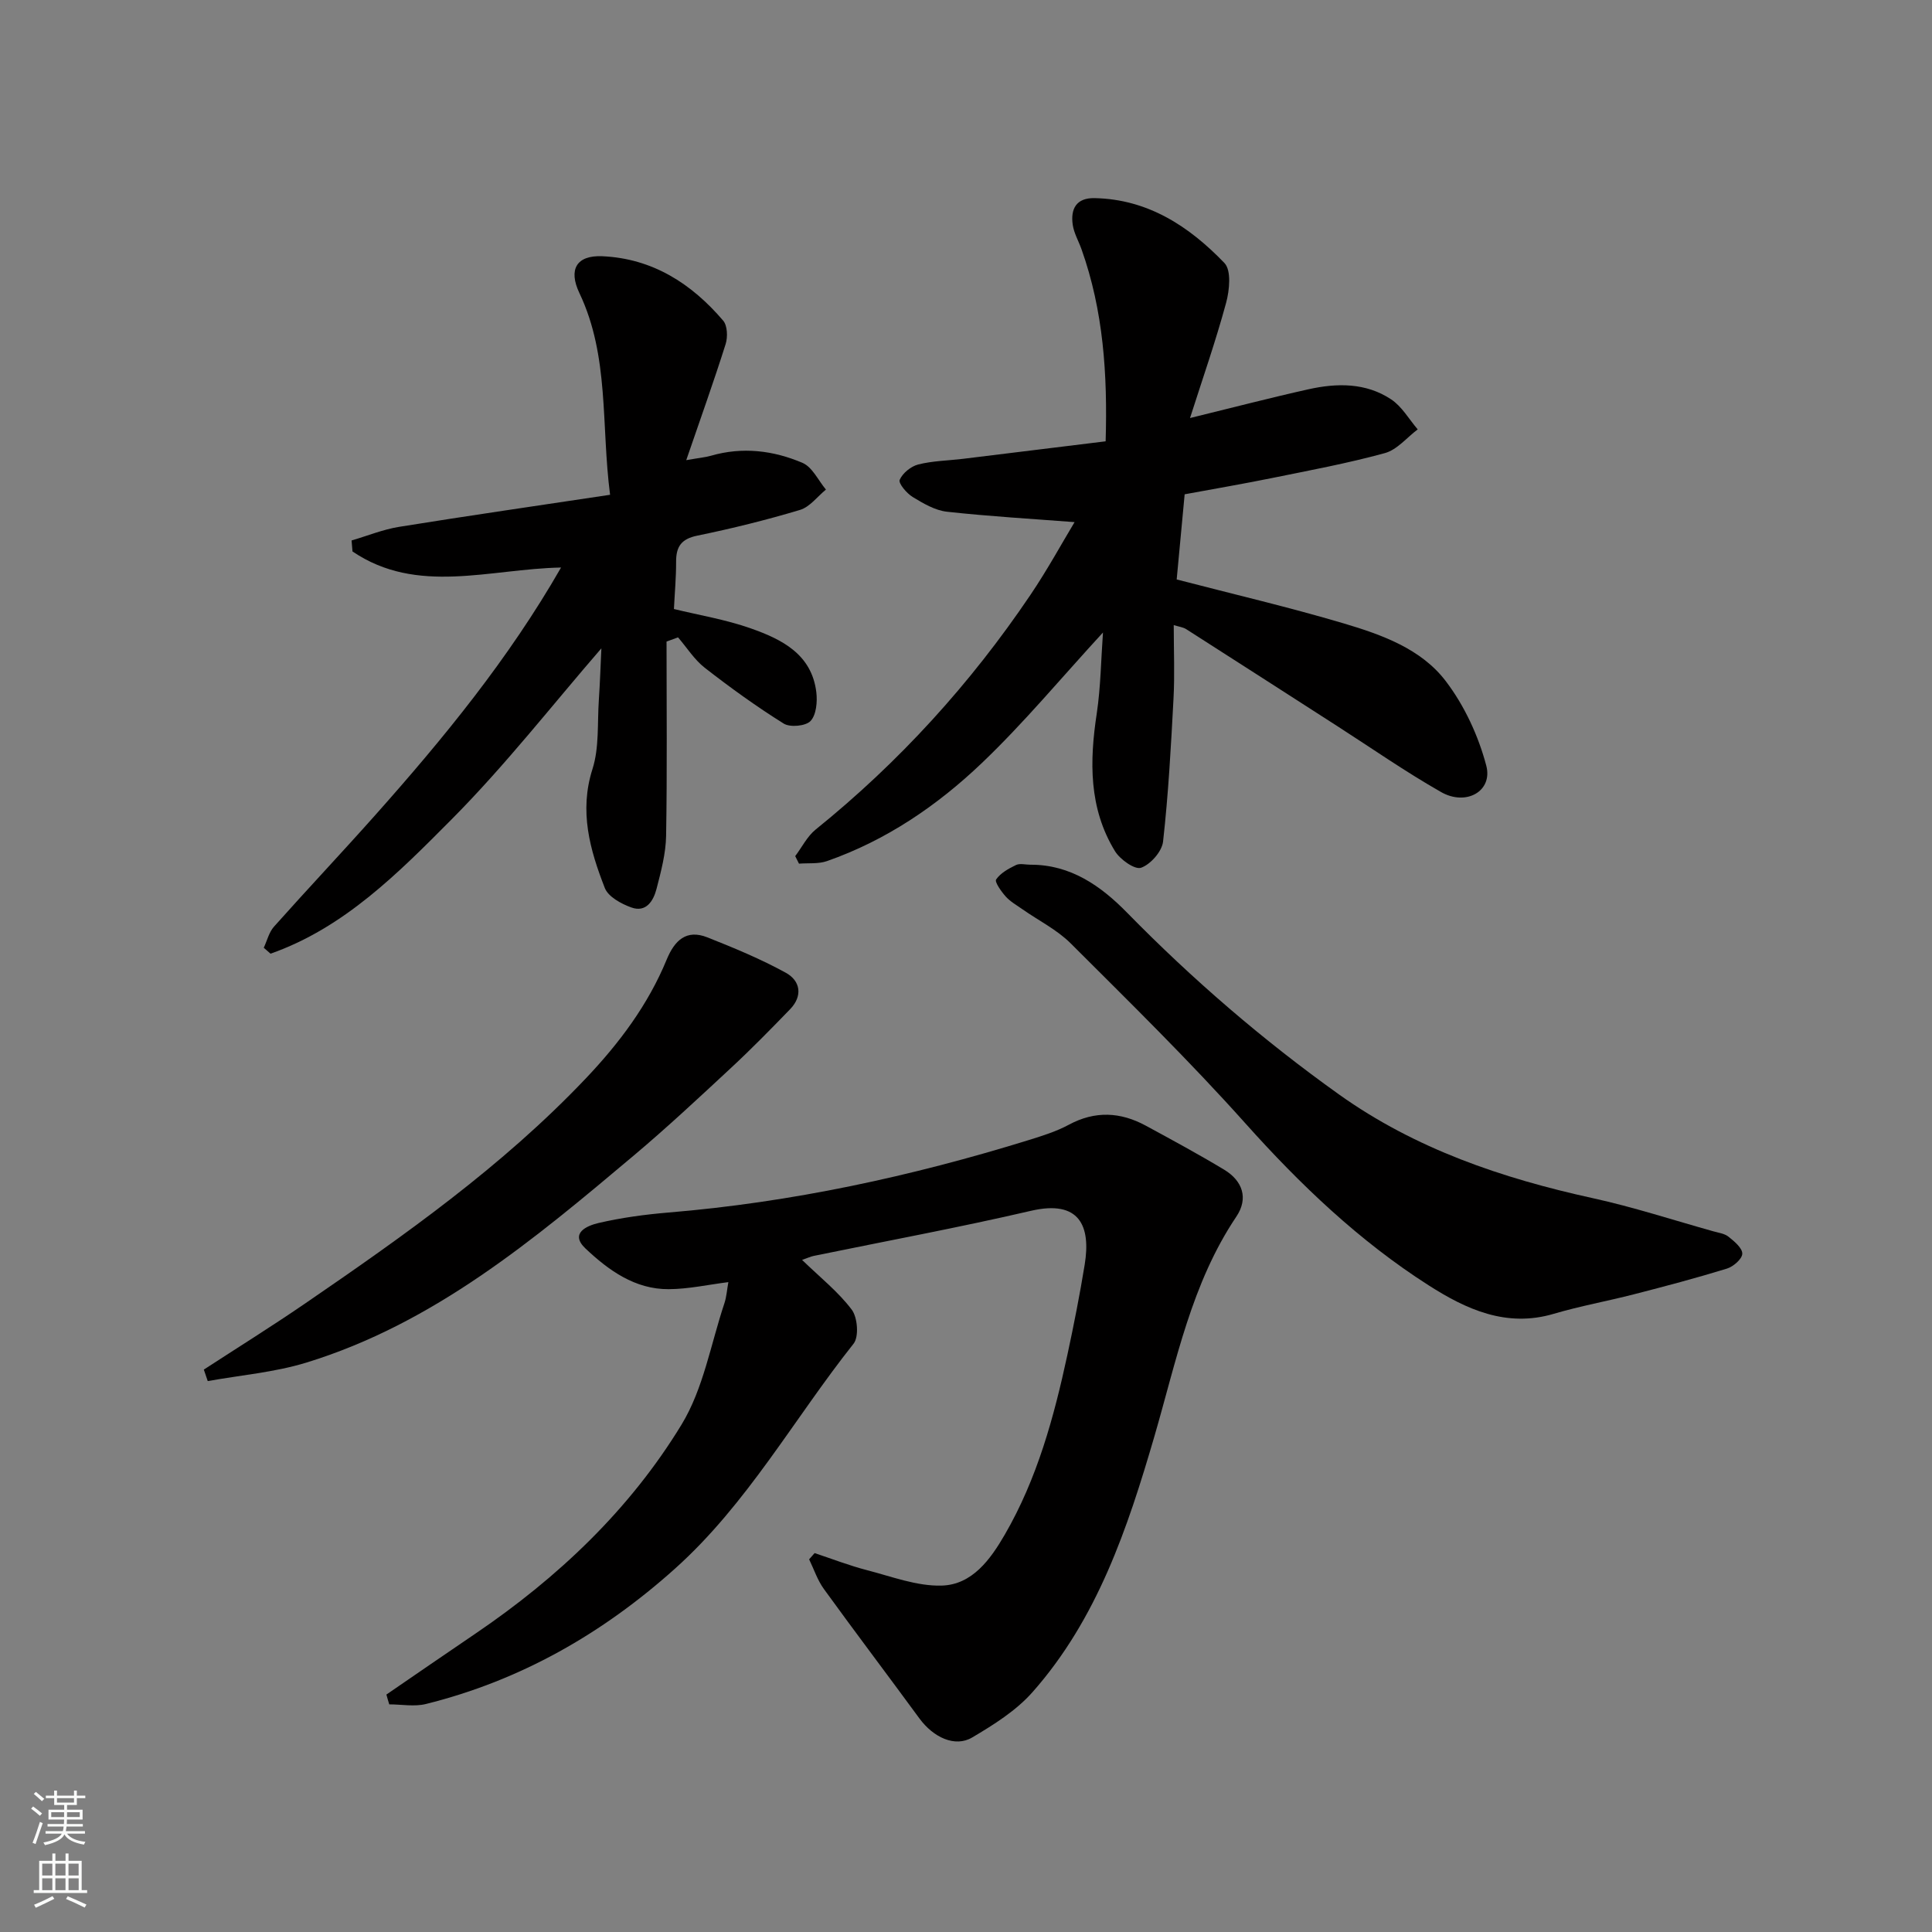 <svg enable-background="new 0 0 400 400" viewBox="0 0 400 400" xmlns="http://www.w3.org/2000/svg"><rect x="0" y="0" width="400" height="400" fill="#808080" stroke="none"/><g fill="#010000"><path d="m80 350.84c6.15-4.22 12.29-8.45 18.47-12.64 17.08-11.6 31.92-25.65 42.64-43.26 4.52-7.42 6.05-16.67 8.87-25.11.45-1.35.53-2.81.82-4.38-4.15.52-8.26 1.44-12.36 1.46-6.98.04-12.44-3.91-17.21-8.41-3.4-3.21.39-4.75 2.65-5.28 4.75-1.11 9.65-1.77 14.52-2.18 25.48-2.11 50.3-7.48 74.68-15.03 2.79-.87 5.64-1.76 8.2-3.14 5.43-2.93 10.7-2.66 15.95.19 5.45 2.96 10.91 5.91 16.22 9.11 3.82 2.31 5.07 5.93 2.52 9.72-9.3 13.84-12.43 29.93-16.97 45.51-5.55 19.03-11.82 37.78-25.24 52.95-3.39 3.83-8.02 6.74-12.49 9.38-3.55 2.1-8.03-.02-10.91-3.94-6.56-8.96-13.27-17.81-19.78-26.8-1.33-1.83-2.06-4.09-3.06-6.15.38-.43.76-.86 1.14-1.29 3.61 1.2 7.18 2.59 10.86 3.54 5.11 1.32 10.33 3.34 15.45 3.19 6.31-.18 10.08-5.41 13.06-10.55 6.7-11.56 10.17-24.29 12.96-37.22 1.34-6.21 2.57-12.45 3.59-18.72 1.28-7.91-1.02-13.46-11.15-11.1-14.9 3.46-29.96 6.25-44.95 9.33-.61.12-1.18.4-2.42.83 3.73 3.62 7.5 6.6 10.29 10.31 1.21 1.61 1.51 5.61.37 7.04-12.33 15.53-22.01 33.17-36.99 46.59-14.97 13.42-31.95 23.13-51.53 28-2.4.6-5.07.08-7.61.08-.21-.66-.4-1.34-.59-2.03z"/><path d="m228.36 130.95c-8.68 9.44-16.39 18.74-25.07 27.02-9.24 8.82-19.83 16.03-32.07 20.31-1.78.62-3.86.38-5.8.53-.26-.52-.52-1.04-.78-1.56 1.4-1.85 2.48-4.09 4.23-5.5 17.29-13.95 32.06-30.2 44.47-48.58 3.53-5.23 6.56-10.79 9.14-15.07-8.69-.67-17.57-1.18-26.4-2.15-2.48-.27-4.93-1.72-7.13-3.06-1.24-.76-2.98-2.83-2.68-3.54.59-1.38 2.31-2.79 3.82-3.18 2.99-.76 6.16-.8 9.25-1.17 9.74-1.19 19.47-2.39 29.57-3.63.41-13.91-.47-27.06-5-39.78-.6-1.68-1.55-3.3-1.81-5.03-.48-3.29.71-5.62 4.52-5.54 11.07.22 19.63 5.88 26.89 13.44 1.45 1.51 1.05 5.62.35 8.21-2.14 7.9-4.85 15.65-7.48 23.88 8.84-2.16 16.65-4.2 24.51-5.95 5.9-1.32 11.91-1.39 17.14 2.09 2.22 1.48 3.69 4.1 5.49 6.21-2.25 1.69-4.27 4.22-6.8 4.91-7.68 2.11-15.54 3.57-23.36 5.16-5.91 1.2-11.86 2.22-18.09 3.37-.56 5.93-1.12 11.95-1.65 17.63 11.49 2.99 23.15 5.71 34.62 9.11 7.85 2.33 15.98 5.25 21.06 11.9 3.88 5.08 6.79 11.36 8.42 17.55 1.38 5.27-4.17 8.42-9.37 5.45-7.36-4.19-14.33-9.05-21.47-13.64-10.43-6.7-20.84-13.41-31.29-20.08-.64-.41-1.49-.5-2.58-.84 0 5.31.22 10.29-.05 15.25-.52 9.87-1.06 19.75-2.16 29.57-.23 2.05-2.59 4.73-4.56 5.42-1.29.45-4.36-1.72-5.41-3.46-5.42-8.88-5.27-18.59-3.75-28.54.81-5.46.87-11.04 1.28-16.71z"/><path d="m138 132.83c0 13.4.14 26.81-.09 40.2-.06 3.68-1.05 7.39-1.98 10.99-.64 2.47-2.13 4.97-5.22 3.86-2.09-.75-4.78-2.21-5.49-4.03-3.08-7.89-5.35-15.86-2.55-24.64 1.41-4.43.99-9.46 1.31-14.22.25-3.74.37-7.49.53-10.76-10.04 11.58-19.86 24.19-31.04 35.44-11 11.07-22.22 22.43-37.46 27.78-.47-.41-.93-.82-1.4-1.23.69-1.47 1.08-3.2 2.11-4.36 6.92-7.77 14.07-15.34 20.98-23.11 14.14-15.9 27.61-32.32 38.46-51.25-14.76.28-29.8 5.76-43.18-3.33-.06-.76-.13-1.51-.19-2.27 3.27-.96 6.49-2.28 9.83-2.82 14.32-2.31 28.68-4.38 43.69-6.64-1.88-14.52-.12-28.65-6.34-41.74-2.35-4.93-.6-7.88 4.72-7.65 10.39.46 18.48 5.65 25.04 13.34.88 1.04.96 3.38.51 4.83-2.42 7.67-5.14 15.25-8.16 24.05 2.71-.48 3.94-.58 5.1-.91 6.52-1.89 12.94-1.11 18.98 1.48 2.03.87 3.25 3.62 4.84 5.52-1.77 1.45-3.34 3.6-5.36 4.21-7 2.1-14.12 3.86-21.28 5.33-3.33.68-4.39 2.3-4.38 5.41.01 3.26-.29 6.52-.45 9.78 5.09 1.25 10.68 2.16 15.94 4.02 6.38 2.25 12.58 5.32 13.54 13.2.24 1.98 0 4.68-1.19 5.96-.99 1.06-4.23 1.37-5.56.54-5.65-3.53-11.08-7.45-16.34-11.55-2.17-1.69-3.71-4.18-5.54-6.3-.81.29-1.6.58-2.38.87z"/><path d="m213.33 179.03c8.34-.04 14.62 4.41 20.04 9.95 13.54 13.82 28.13 26.39 43.85 37.61 15.8 11.27 33.76 17.36 52.56 21.48 8.4 1.84 16.62 4.53 24.91 6.85 1.09.31 2.35.46 3.18 1.13 1.2.96 2.88 2.35 2.85 3.52-.02 1.08-1.85 2.67-3.18 3.08-6.36 1.96-12.8 3.66-19.25 5.32-5.52 1.42-11.15 2.43-16.6 4.04-9.82 2.91-18.15-.94-25.91-5.9-14.37-9.18-26.59-20.84-37.98-33.58-11.51-12.87-23.88-24.99-36.11-37.2-2.84-2.84-6.64-4.72-9.98-7.06-1.2-.84-2.53-1.59-3.49-2.66-.92-1.03-2.33-3.02-1.98-3.53.91-1.33 2.58-2.25 4.12-2.99.81-.38 1.97-.06 2.97-.06z"/><path d="m42.2 283.56c6.95-4.52 13.99-8.91 20.83-13.59 20.58-14.1 40.95-28.46 58.25-46.69 6.95-7.32 12.9-15.26 16.75-24.61 1.64-3.97 4.07-6.32 8.42-4.6 5.53 2.19 11.06 4.48 16.26 7.34 3 1.65 3.54 4.78.87 7.54-3.98 4.11-7.99 8.21-12.18 12.1-6.64 6.17-13.27 12.37-20.21 18.21-20.64 17.37-41.36 34.75-67.79 42.86-6.57 2.01-13.58 2.59-20.39 3.82-.28-.8-.54-1.59-.81-2.38z"/></g><path d="m6.44 374.46.42-.45c.65.47 1.27.95 1.85 1.44l-.45.49c-.65-.56-1.25-1.06-1.82-1.48m.93 7.33-.63-.26c.55-1.36 1.05-2.8 1.52-4.33.19.1.38.19.59.27-.46 1.29-.95 2.73-1.48 4.32m-.38-10.38.44-.42c.43.34 1.01.82 1.74 1.44l-.49.49c-.53-.51-1.09-1.01-1.69-1.51m2.5.35h1.72v-1.04h.59v1.04h3.52v-1.04h.59v1.04h1.75v.53h-1.75v1.42h-2.03v.97h3.22v2.03h-3.24c0 .35-.01.66-.03.93h3.32v.53h-3.37c-.03.27-.08.58-.15.94h3.96v.53h-3.71c.67.92 1.93 1.48 3.79 1.68-.13.24-.23.44-.29.59-2.13-.38-3.48-1.08-4.04-2.12-.43.97-1.77 1.72-4.03 2.23-.09-.19-.2-.37-.33-.55 2.1-.42 3.37-1.03 3.81-1.83h-3.36v-.53h3.58c.08-.29.13-.61.16-.94h-3.33v-.53h3.39c.02-.27.04-.58.04-.93h-3.23v-2.03h3.25v-.97h-2.07v-1.42h-1.73zm1.12 3.44v1h2.65c.01-.3.02-.44.01-.4v-.25-.35zm1.19-2h3.52v-.91h-3.52zm4.71 2h-2.63v.59c0 .15-.01.28-.01.4h2.64z" fill="#fafbfa"/><path d="m13.56 383.74h.63v1.52h2.72v6.07h1.13v.6h-11.06v-.6h1.13v-6.07h2.73v-1.52h.63v1.52h2.1v-1.52zm-2.69 8.83.38.56c-1.24.63-2.53 1.25-3.85 1.85-.1-.21-.21-.42-.34-.63 1.36-.55 2.63-1.15 3.81-1.78m-2.13-4.27h2.1v-2.45h-2.1zm0 3.04h2.1v-2.46h-2.1zm2.72-3.04h2.1v-2.45h-2.1zm0 3.04h2.1v-2.46h-2.1zm6.07 3.6c-1.41-.71-2.7-1.3-3.86-1.78l.35-.56c1.45.62 2.75 1.19 3.88 1.72zm-1.25-9.09h-2.1v2.45h2.1zm-2.09 5.49h2.1v-2.46h-2.1z" fill="#fafbfa"/></svg>